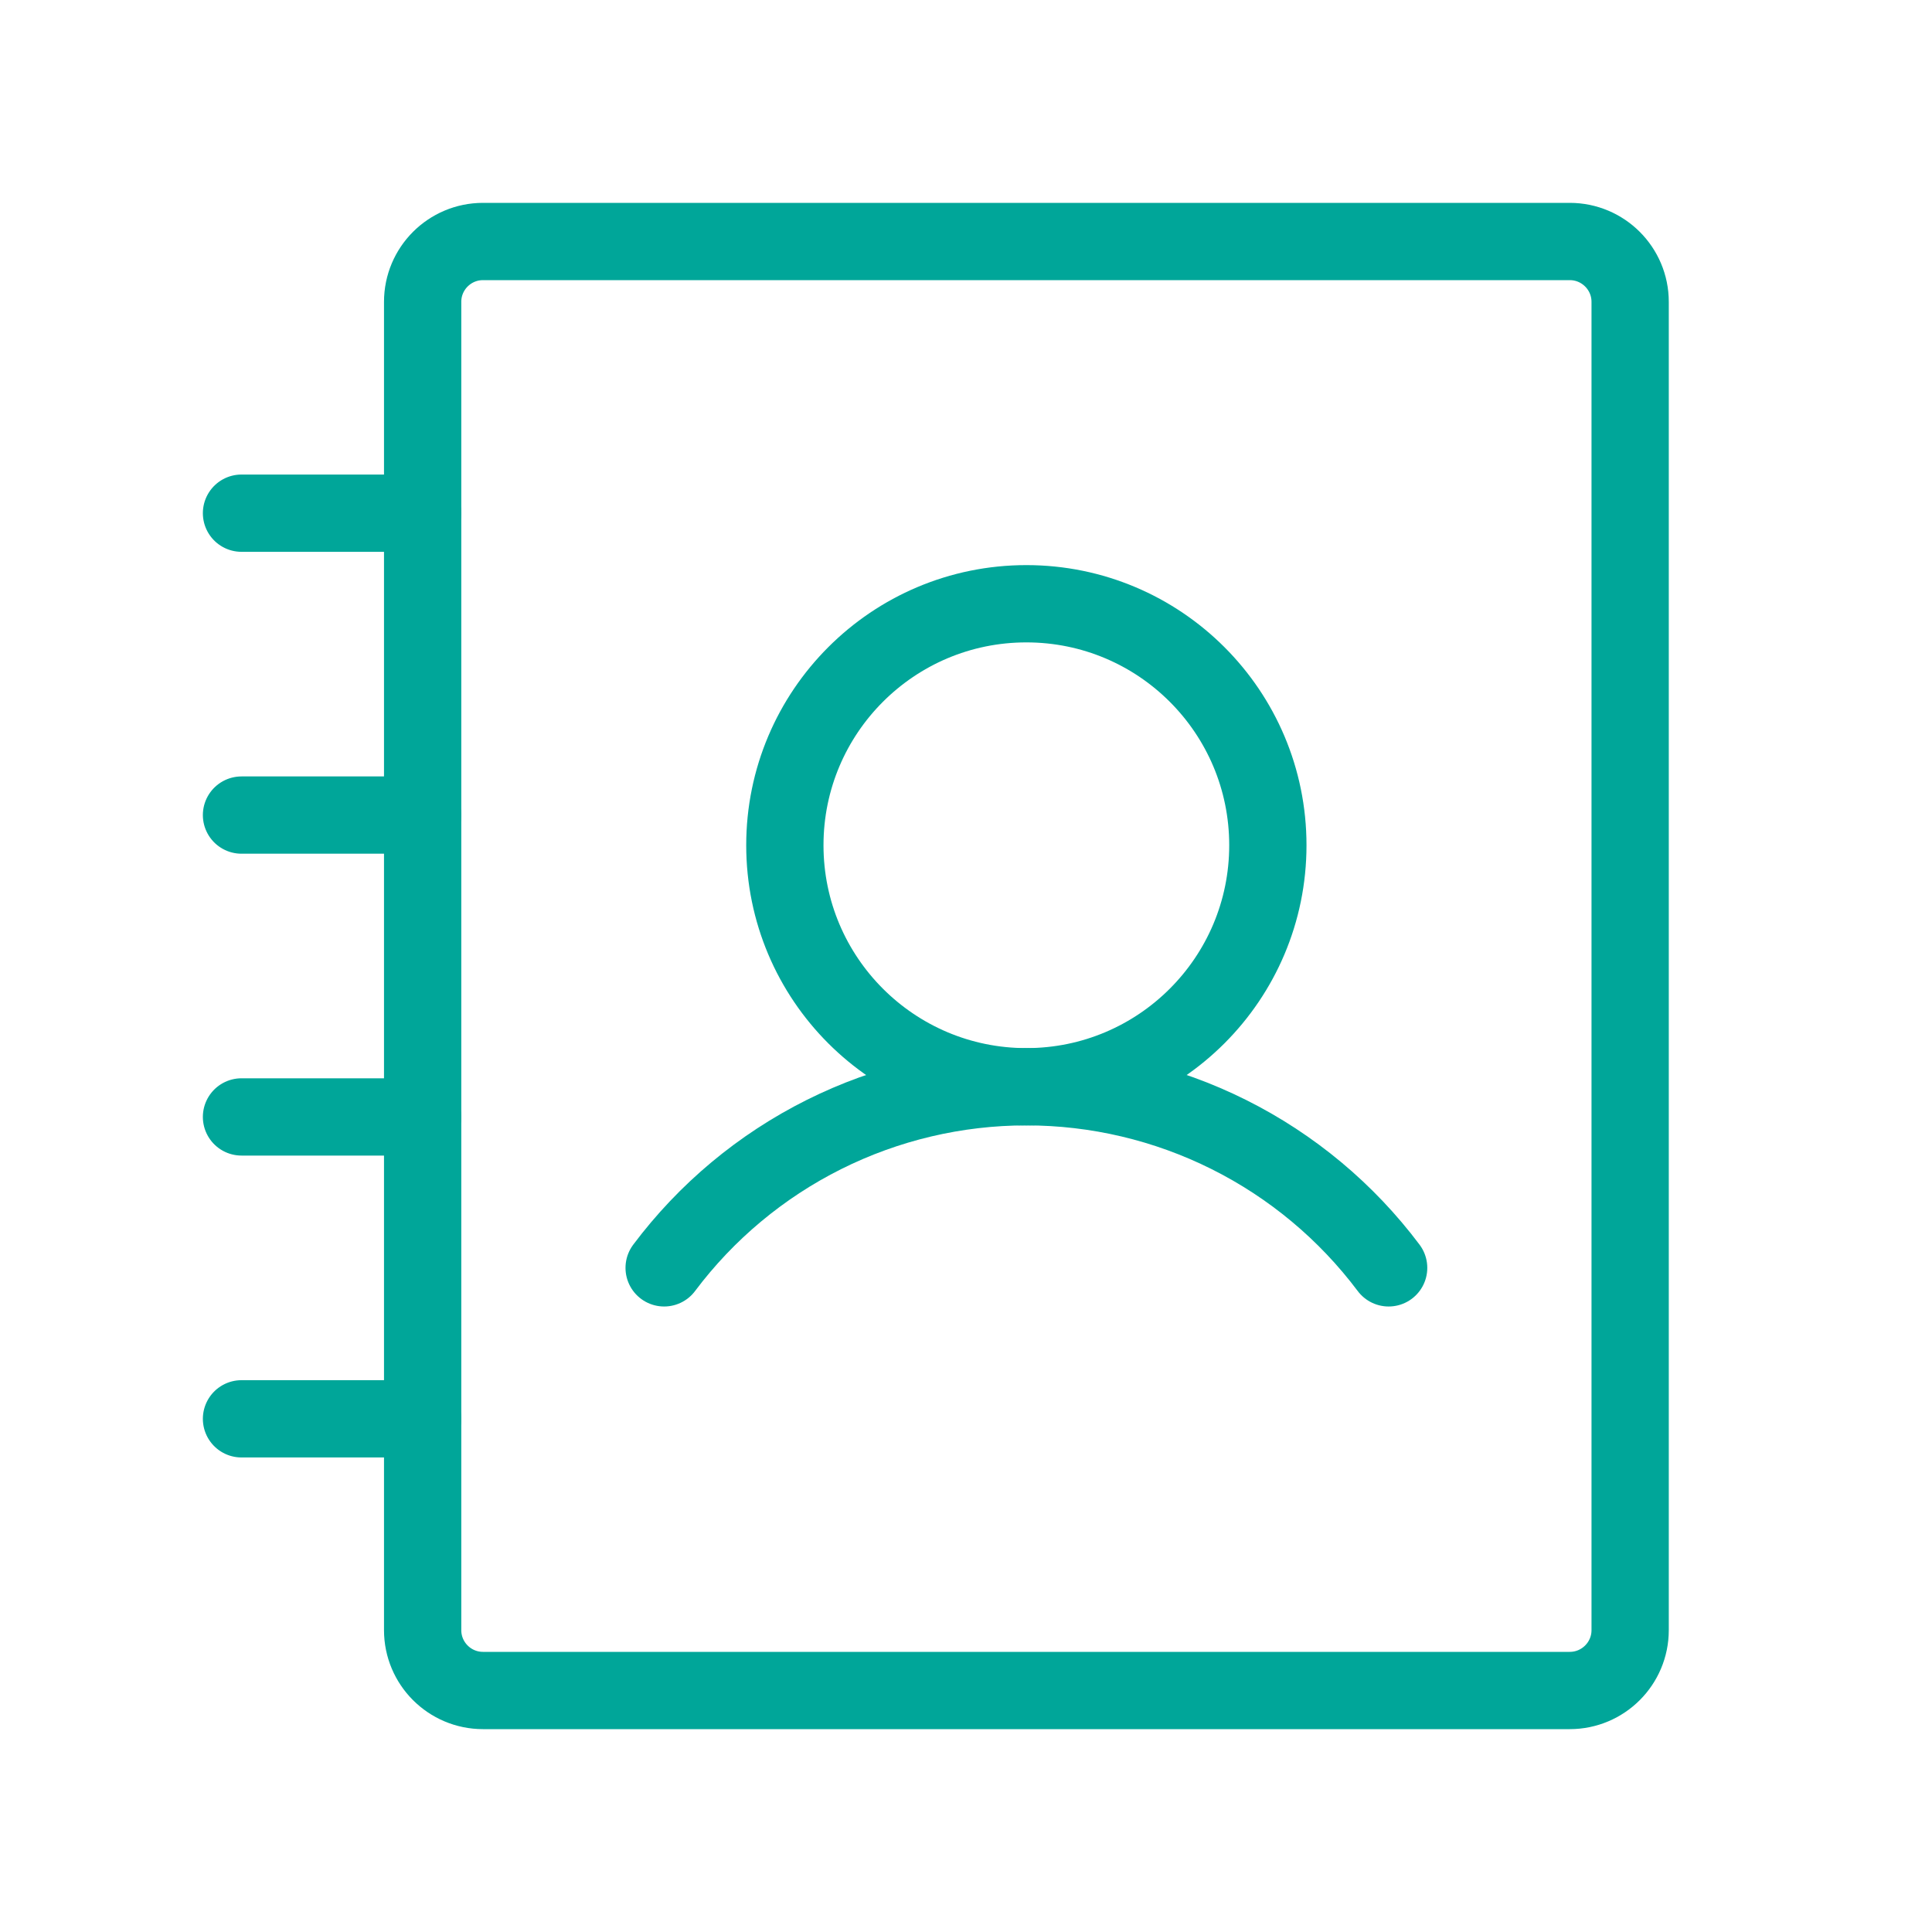 <svg width="50" height="50" viewBox="0 0 50 50" fill="none" xmlns="http://www.w3.org/2000/svg">
<path d="M26.562 28.125C30.014 28.125 32.812 25.327 32.812 21.875C32.812 18.423 30.014 15.625 26.562 15.625C23.111 15.625 20.312 18.423 20.312 21.875C20.312 25.327 23.111 28.125 26.562 28.125Z" stroke="#00A699" stroke-width="2" stroke-linecap="round" stroke-linejoin="round"/>
<path d="M6.25 21.094H10.938" stroke="#00A699" stroke-width="2" stroke-linecap="round" stroke-linejoin="round"/>
<path d="M6.25 13.281H10.938" stroke="#00A699" stroke-width="2" stroke-linecap="round" stroke-linejoin="round"/>
<path d="M6.25 28.906H10.938" stroke="#00A699" stroke-width="2" stroke-linecap="round" stroke-linejoin="round"/>
<path d="M6.25 36.719H10.938" stroke="#00A699" stroke-width="2" stroke-linecap="round" stroke-linejoin="round"/>
<path d="M17.188 32.812C18.279 31.357 19.695 30.176 21.322 29.362C22.949 28.549 24.743 28.125 26.562 28.125C28.382 28.125 30.176 28.549 31.803 29.362C33.431 30.176 34.846 31.357 35.938 32.812" stroke="#00A699" stroke-width="2" stroke-linecap="round" stroke-linejoin="round"/>
<path d="M42.188 42.188V7.812C42.188 6.95 41.488 6.25 40.625 6.25L12.5 6.25C11.637 6.25 10.938 6.95 10.938 7.812L10.938 42.188C10.938 43.05 11.637 43.75 12.5 43.75H40.625C41.488 43.75 42.188 43.05 42.188 42.188Z" stroke="#00A699" stroke-width="2" stroke-linecap="round" stroke-linejoin="round"/>
</svg>
